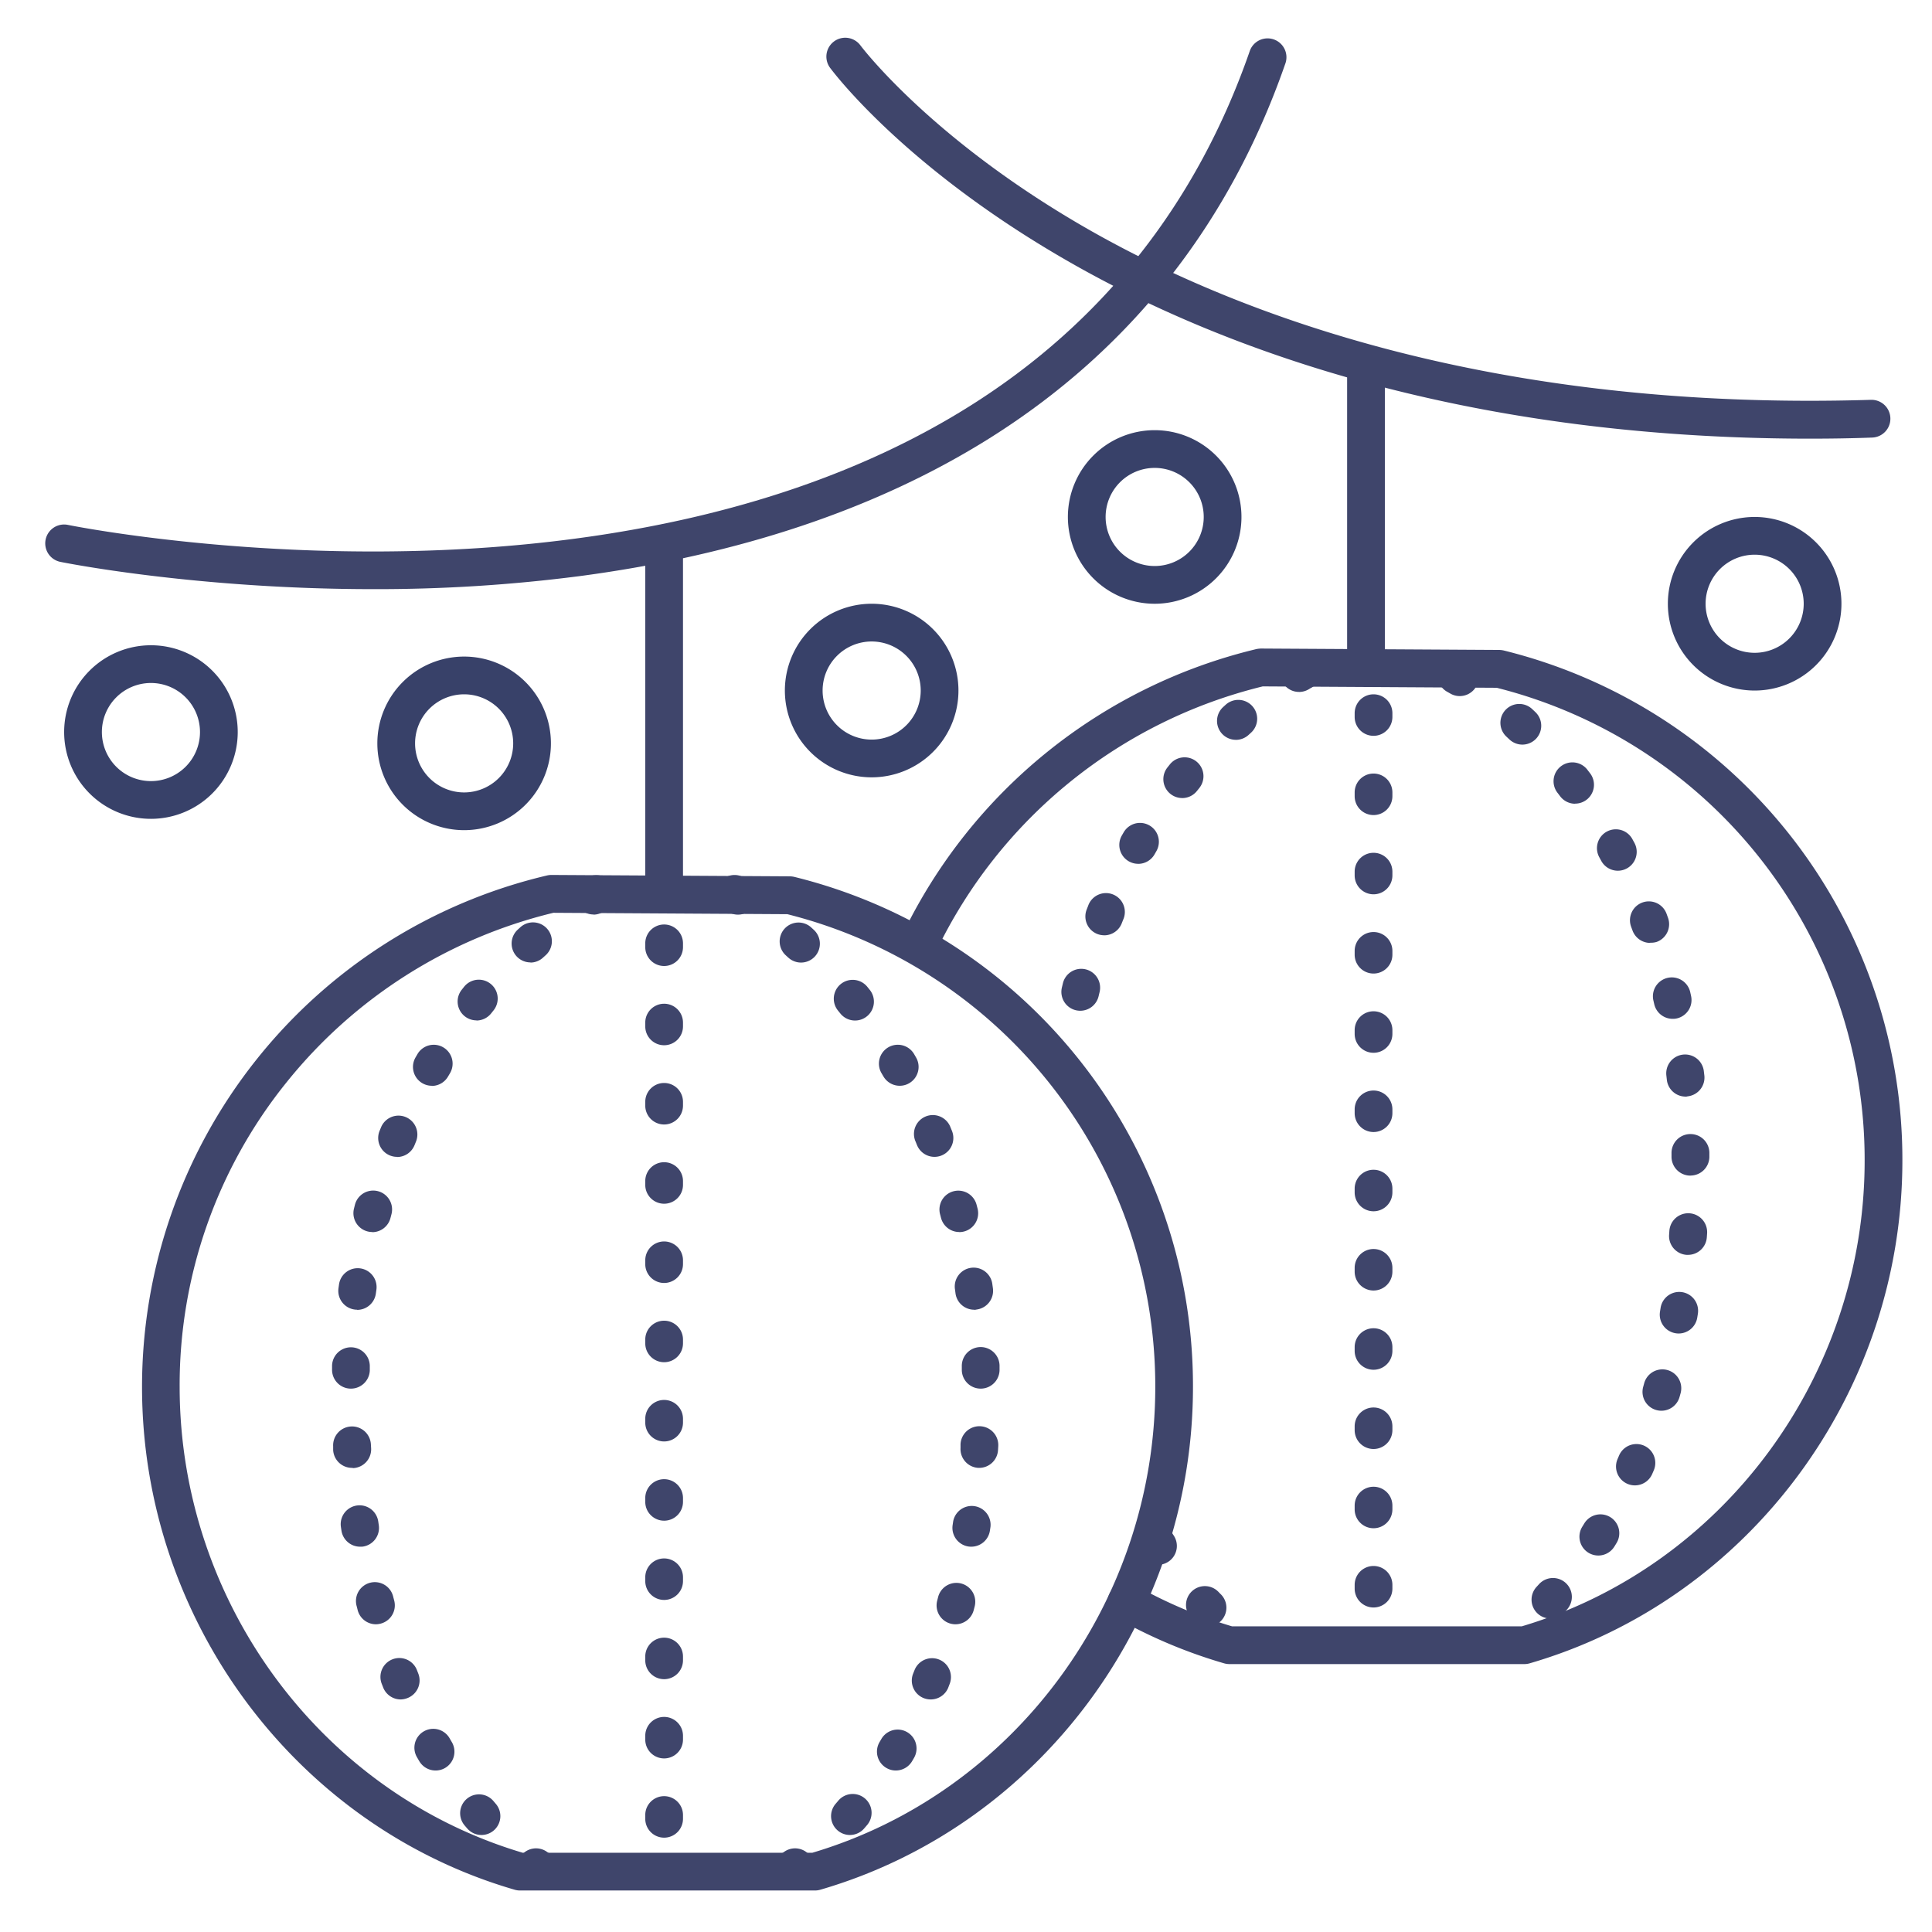 <?xml version="1.0" ?><svg viewBox="0 0 512 512" xmlns="http://www.w3.org/2000/svg"><defs><style>.cls-1{fill:#3f456b;}.cls-2{fill:#384169;}</style></defs><title/><g id="Lines"><path class="cls-1" d="M404,441H325.8a5.15,5.15,0,0,1-1.4-.2A133.7,133.7,0,0,1,296,428.85a5,5,0,0,1,4.91-8.71A123.45,123.45,0,0,0,326.52,431h76.75c53.54-15.89,90.88-66.54,90.88-123.43a129,129,0,0,0-97.5-125.3l-62-.37a130.38,130.38,0,0,0-86.58,70.25,5,5,0,1,1-9-4.3A140.46,140.46,0,0,1,333,172a7.62,7.62,0,0,1,1.17-.13l63.18.37a5.87,5.87,0,0,1,1.18.15A138.94,138.94,0,0,1,504.15,307.57c0,61.55-40.62,116.34-98.77,133.23A5,5,0,0,1,404,441Z"/><path class="cls-2" d="M306,160a23,23,0,1,1,23-23A23,23,0,0,1,306,160Zm0-36a13,13,0,1,0,13,13A13,13,0,0,0,306,124Z"/><path class="cls-2" d="M231,206a23,23,0,1,1,23-23A23,23,0,0,1,231,206Zm0-36a13,13,0,1,0,13,13A13,13,0,0,0,231,170Z"/><path class="cls-2" d="M40,217a23,23,0,1,1,23-23A23,23,0,0,1,40,217Zm0-36a13,13,0,1,0,13,13A13,13,0,0,0,40,181Z"/><path class="cls-2" d="M123,220a23,23,0,1,1,23-23A23,23,0,0,1,123,220Zm0-36a13,13,0,1,0,13,13A13,13,0,0,0,123,184Z"/><path class="cls-2" d="M465,183a23,23,0,1,1,23-23A23,23,0,0,1,465,183Zm0-36a13,13,0,1,0,13,13A13,13,0,0,0,465,147Z"/><path class="cls-1" d="M216,501H137.8a5.15,5.15,0,0,1-1.4-.2c-58.15-16.89-98.76-71.68-98.76-133.23A139.26,139.26,0,0,1,145,232a5.18,5.18,0,0,1,1.17-.13l63.18.37a5.87,5.87,0,0,1,1.18.15A138.94,138.94,0,0,1,316.15,367.57c0,61.55-40.62,116.34-98.77,133.23A5,5,0,0,1,216,501Zm-77.47-10h76.75c53.54-15.89,90.88-66.54,90.88-123.43a129,129,0,0,0-97.5-125.3l-62-.37A129.87,129.87,0,0,0,76,286.75a127.79,127.79,0,0,0-28.39,80.82C47.64,424.46,85,475.11,138.52,491Z"/><path class="cls-1" d="M98.91,156.13c-47.2,0-82.45-7.13-82.92-7.23a5,5,0,0,1,2-9.8c.64.13,64.22,13,134.46,3.64,41-5.45,76.14-17.27,104.56-35.13,35.29-22.18,60.27-53.89,74.25-94.25a5,5,0,0,1,9.44,3.28c-14.75,42.6-41.15,76.08-78.48,99.51-29.69,18.63-66.26,30.92-108.71,36.54A418.26,418.26,0,0,1,98.91,156.13Z"/><path class="cls-1" d="M479.68,116.25c-93.92,0-158.08-25-196-46.66C239.85,44.6,220.76,19,220,18A5,5,0,0,1,228,12c.33.44,19.11,25.33,61.12,49.18,39,22.11,106.44,47.85,206.7,44.78a5,5,0,0,1,.3,10C490.57,116.17,485.07,116.25,479.68,116.25Z"/><path class="cls-1" d="M362,182a5,5,0,0,1-5-5V98a5,5,0,0,1,10,0v79A5,5,0,0,1,362,182Z"/><path class="cls-1" d="M176,242a5,5,0,0,1-5-5V144a5,5,0,0,1,10,0v93A5,5,0,0,1,176,242Z"/></g><g id="Outline"><path class="cls-1" d="M364,426a5,5,0,0,1-5-5v-1a5,5,0,0,1,10,0v1A5,5,0,0,1,364,426Zm0-21a5,5,0,0,1-5-5v-1a5,5,0,0,1,10,0v1A5,5,0,0,1,364,405Zm0-21a5,5,0,0,1-5-5v-1a5,5,0,0,1,10,0v1A5,5,0,0,1,364,384Zm0-21a5,5,0,0,1-5-5v-1a5,5,0,0,1,10,0v1A5,5,0,0,1,364,363Zm0-21a5,5,0,0,1-5-5v-1a5,5,0,0,1,10,0v1A5,5,0,0,1,364,342Zm0-21a5,5,0,0,1-5-5v-1a5,5,0,0,1,10,0v1A5,5,0,0,1,364,321Zm0-21a5,5,0,0,1-5-5v-1a5,5,0,0,1,10,0v1A5,5,0,0,1,364,300Zm0-21a5,5,0,0,1-5-5v-1a5,5,0,0,1,10,0v1A5,5,0,0,1,364,279Zm0-21a5,5,0,0,1-5-5v-1a5,5,0,0,1,10,0v1A5,5,0,0,1,364,258Zm0-21a5,5,0,0,1-5-5v-1a5,5,0,0,1,10,0v1A5,5,0,0,1,364,237Zm0-21a5,5,0,0,1-5-5v-1a5,5,0,0,1,10,0v1A5,5,0,0,1,364,216Zm0-21a5,5,0,0,1-5-5v-1a5,5,0,0,1,10,0v1A5,5,0,0,1,364,195Z"/><path class="cls-1" d="M320,431.05a5,5,0,0,1-3.56-1.49l-.74-.76a5,5,0,0,1,7.21-6.93c.22.23.44.46.66.67a5,5,0,0,1-3.57,8.51Zm-13.11-16.36a5,5,0,0,1-4.17-2.23c-.19-.29-.38-.59-.58-.88a5,5,0,0,1,8.39-5.45l.52.8a5,5,0,0,1-4.16,7.76Z"/><path class="cls-1" d="M286.28,267.86a5.17,5.17,0,0,1-1.23-.15,5,5,0,0,1-3.62-6.08l.24-1a5,5,0,1,1,9.69,2.46l-.24,1A5,5,0,0,1,286.28,267.86Zm6.35-20a5.1,5.1,0,0,1-1.82-.34,5,5,0,0,1-2.83-6.48l.39-1a5,5,0,1,1,9.27,3.72l-.35.89A5,5,0,0,1,292.63,247.87Zm9-18.94a5,5,0,0,1-2.46-.65,5,5,0,0,1-1.89-6.82l.52-.9a5,5,0,0,1,8.66,5l-.48.84A5,5,0,0,1,301.65,228.93Zm11.67-17.43a5,5,0,0,1-3.93-8.09l.65-.82a5,5,0,0,1,7.82,6.24l-.6.75A5,5,0,0,1,313.32,211.5Zm14.23-15.43a5,5,0,0,1-3.39-8.68l.77-.7a5,5,0,0,1,6.72,7.4l-.71.65A5,5,0,0,1,327.55,196.07Zm16.73-12.69a5,5,0,0,1-2.51-9.33c.7-.4,1.07-.59,1.07-.59a5,5,0,0,1,4.65,8.85c-.06,0-.3.16-.7.4A5.08,5.08,0,0,1,344.28,183.38Z"/><path class="cls-1" d="M410.88,428.93a5,5,0,0,1-3.66-8.41l.63-.69a5,5,0,0,1,7.41,6.72l-.72.79A5,5,0,0,1,410.88,428.93Zm12.68-16.7a5,5,0,0,1-4.23-7.65l.51-.83a5,5,0,1,1,8.51,5.25l-.54.88A5,5,0,0,1,423.56,412.23Zm9.72-18.59a5,5,0,0,1-4.6-7l.38-.89a5,5,0,0,1,9.22,3.88l-.41.95A5,5,0,0,1,433.28,393.64Zm7-19.78a5,5,0,0,1-4.81-6.36l.26-.94a5,5,0,1,1,9.64,2.68l-.28,1A5,5,0,0,1,440.27,373.86Zm4.58-20.47a4.73,4.73,0,0,1-.83-.07,5,5,0,0,1-4.11-5.75l.16-1a5,5,0,1,1,9.87,1.61l-.16,1A5,5,0,0,1,444.85,353.39Zm2.46-20.84h-.37a5,5,0,0,1-4.62-5.35l.07-1a5,5,0,0,1,10,.67l-.07,1A5,5,0,0,1,447.31,332.55Zm.65-21a5,5,0,0,1-5-4.94v-1a5,5,0,0,1,4.92-5.07H448a5,5,0,0,1,5,4.93l0,1a5,5,0,0,1-4.94,5.06Zm-1.24-20.94a5,5,0,0,1-5-4.45l-.11-1a5,5,0,1,1,9.93-1.15l.12,1a5,5,0,0,1-4.42,5.53A5.25,5.25,0,0,1,446.72,290.64ZM443.26,270a5,5,0,0,1-4.87-3.89l-.22-.95a5,5,0,0,1,9.75-2.27l.22,1a5,5,0,0,1-3.76,6A4.76,4.76,0,0,1,443.26,270Zm-5.93-20.12a5,5,0,0,1-4.69-3.27l-.34-.92a5,5,0,1,1,9.37-3.49l.36,1a5,5,0,0,1-3,6.42A5.21,5.21,0,0,1,437.33,249.83Zm-8.58-19.13a5,5,0,0,1-4.41-2.63l-.46-.85a5,5,0,1,1,8.77-4.8l.49.9a5,5,0,0,1-4.39,7.38ZM417.44,213a5,5,0,0,1-4-2l-.58-.77a5,5,0,1,1,7.93-6.08l.63.82a5,5,0,0,1-4,8Zm-14-15.67a5,5,0,0,1-3.43-1.37l-.71-.67a5,5,0,1,1,6.83-7.3l.74.7a5,5,0,0,1-3.43,8.64Zm-16.6-12.86a4.91,4.91,0,0,1-2.52-.69l-.69-.39a5,5,0,0,1,4.66-8.85s.38.2,1.08.61a5,5,0,0,1-2.53,9.32Z"/><path class="cls-1" d="M176,487a5,5,0,0,1-5-5v-1a5,5,0,0,1,10,0v1A5,5,0,0,1,176,487Zm0-21a5,5,0,0,1-5-5v-1a5,5,0,0,1,10,0v1A5,5,0,0,1,176,466Zm0-21a5,5,0,0,1-5-5v-1a5,5,0,0,1,10,0v1A5,5,0,0,1,176,445Zm0-21a5,5,0,0,1-5-5v-1a5,5,0,0,1,10,0v1A5,5,0,0,1,176,424Zm0-21a5,5,0,0,1-5-5v-1a5,5,0,0,1,10,0v1A5,5,0,0,1,176,403Zm0-21a5,5,0,0,1-5-5v-1a5,5,0,0,1,10,0v1A5,5,0,0,1,176,382Zm0-21a5,5,0,0,1-5-5v-1a5,5,0,0,1,10,0v1A5,5,0,0,1,176,361Zm0-21a5,5,0,0,1-5-5v-1a5,5,0,0,1,10,0v1A5,5,0,0,1,176,340Zm0-21a5,5,0,0,1-5-5v-1a5,5,0,0,1,10,0v1A5,5,0,0,1,176,319Zm0-21a5,5,0,0,1-5-5v-1a5,5,0,0,1,10,0v1A5,5,0,0,1,176,298Zm0-21a5,5,0,0,1-5-5v-1a5,5,0,0,1,10,0v1A5,5,0,0,1,176,277Zm0-21a5,5,0,0,1-5-5v-1a5,5,0,0,1,10,0v1A5,5,0,0,1,176,256Z"/><path class="cls-1" d="M143,500.45a5,5,0,0,1-2.72-.81c-.27-.17-.59-.39-1-.65a5,5,0,1,1,5.72-8.2l.7.48a5,5,0,0,1-2.74,9.18ZM127.6,486.29a5,5,0,0,1-3.8-1.75l-.67-.78a5,5,0,0,1,7.63-6.47l.63.74a5,5,0,0,1-3.79,8.26ZM115.43,469.2a5,5,0,0,1-4.3-2.45c-.18-.3-.36-.6-.53-.91a5,5,0,1,1,8.65-5l.48.82A5,5,0,0,1,118,468.5,4.93,4.93,0,0,1,115.43,469.2Zm-9.23-18.83a5,5,0,0,1-4.64-3.13l-.39-1a5,5,0,0,1,9.31-3.68l.35.9a5,5,0,0,1-2.76,6.51A5.17,5.17,0,0,1,106.2,450.37Zm-6.57-19.92a5,5,0,0,1-4.84-3.74l-.25-1a5,5,0,1,1,9.68-2.48l.25.94a5,5,0,0,1-3.57,6.1A5.1,5.1,0,0,1,99.63,430.45Zm-4.2-20.56a5,5,0,0,1-4.94-4.25l-.15-1a5,5,0,0,1,9.9-1.43l.14.95a5,5,0,0,1-4.19,5.7A4.93,4.93,0,0,1,95.43,409.89ZM93.29,389a5,5,0,0,1-5-4.71l0-1a5,5,0,1,1,10-.52l.06,1a5,5,0,0,1-4.7,5.29ZM93,368H92.8A5,5,0,0,1,88,362.89l0-1a5,5,0,1,1,10,.32l0,1A5,5,0,0,1,93,368Zm1.66-20.91a5.6,5.6,0,0,1-.69-.05,5,5,0,0,1-4.27-5.64l.14-1a5,5,0,0,1,9.91,1.38l-.14,1A5,5,0,0,1,94.61,347.13Zm4-20.59a5,5,0,0,1-4.84-6.26l.25-1a5,5,0,1,1,9.67,2.55l-.25.95A5,5,0,0,1,98.63,326.54Zm6.56-19.92a5,5,0,0,1-4.63-6.88l.39-.95a5,5,0,0,1,9.25,3.81l-.37.91A5,5,0,0,1,105.19,306.62Zm9.22-18.84a5,5,0,0,1-4.32-7.51l.52-.9a5,5,0,1,1,8.61,5.09l-.49.83A5,5,0,0,1,114.41,287.78Zm11.83-17.33a5,5,0,0,1-3.91-8.11l.65-.82a5,5,0,0,1,7.77,6.3l-.59.74A5,5,0,0,1,126.24,270.45Zm14.31-15.36a5,5,0,0,1-3.38-8.68l.78-.71a5,5,0,0,1,6.69,7.43l-.71.64A4.94,4.94,0,0,1,140.55,255.09Zm16.73-12.7a5,5,0,0,1-2.53-9.32c.7-.41,1.07-.6,1.07-.6a5,5,0,0,1,4.68,8.83l-.69.4A5.07,5.07,0,0,1,157.28,242.39Z"/><path class="cls-1" d="M209.79,500.45a5,5,0,0,1-2.73-9.18l.7-.48a5,5,0,1,1,5.72,8.2l-1,.65A5,5,0,0,1,209.79,500.45Zm15.45-14.16a5,5,0,0,1-3.79-8.26l.63-.74a5,5,0,1,1,7.62,6.47l-.67.78A5,5,0,0,1,225.24,486.29ZM237.4,469.2a4.9,4.9,0,0,1-2.54-.7,5,5,0,0,1-1.76-6.85l.48-.82a5,5,0,0,1,8.66,5l-.53.91A5,5,0,0,1,237.4,469.2Zm9.24-18.83a5.09,5.09,0,0,1-1.87-.36A5,5,0,0,1,242,443.5l.36-.9a5,5,0,0,1,9.3,3.68l-.38,1A5,5,0,0,1,246.64,450.37Zm6.57-19.92a5,5,0,0,1-4.84-6.27l.24-.94a5,5,0,1,1,9.69,2.48l-.26,1A5,5,0,0,1,253.21,430.45Zm4.2-20.56a4.85,4.85,0,0,1-.76-.05,5,5,0,0,1-4.19-5.7l.14-.95a5,5,0,0,1,9.89,1.43l-.15,1A5,5,0,0,1,257.41,409.89ZM259.54,389h-.3a5,5,0,0,1-4.69-5.29l0-1a5,5,0,0,1,10,.52l-.06,1A5,5,0,0,1,259.54,389Zm.35-21a5,5,0,0,1-5-4.85l0-1a5,5,0,1,1,10-.32l0,1A5,5,0,0,1,260,368Zm-1.67-20.91a5,5,0,0,1-5-4.32l-.13-1a5,5,0,1,1,9.9-1.38l.14,1a5,5,0,0,1-4.27,5.64A5.34,5.34,0,0,1,258.22,347.13Zm-4-20.59a5,5,0,0,1-4.84-3.74l-.25-.95a5,5,0,1,1,9.67-2.55l.26,1a5,5,0,0,1-4.84,6.26Zm-6.57-19.92a5,5,0,0,1-4.63-3.11l-.37-.91a5,5,0,1,1,9.24-3.81l.39.95a5,5,0,0,1-4.63,6.88Zm-9.21-18.84a5,5,0,0,1-4.33-2.49l-.49-.83a5,5,0,0,1,8.62-5.09l.52.9a5,5,0,0,1-4.32,7.51ZM226.6,270.45a5,5,0,0,1-3.92-1.89l-.6-.74a5,5,0,0,1,7.77-6.3l.66.82a5,5,0,0,1-3.91,8.11Zm-14.32-15.36a5,5,0,0,1-3.38-1.32l-.7-.64a5,5,0,0,1,6.69-7.43l.77.71a5,5,0,0,1-3.38,8.68Zm-16.73-12.7a5,5,0,0,1-2.52-.69c-.42-.25-.66-.38-.71-.4a5,5,0,0,1,4.7-8.83s.37.19,1.06.6a5,5,0,0,1-2.53,9.32Z"/></g></svg>